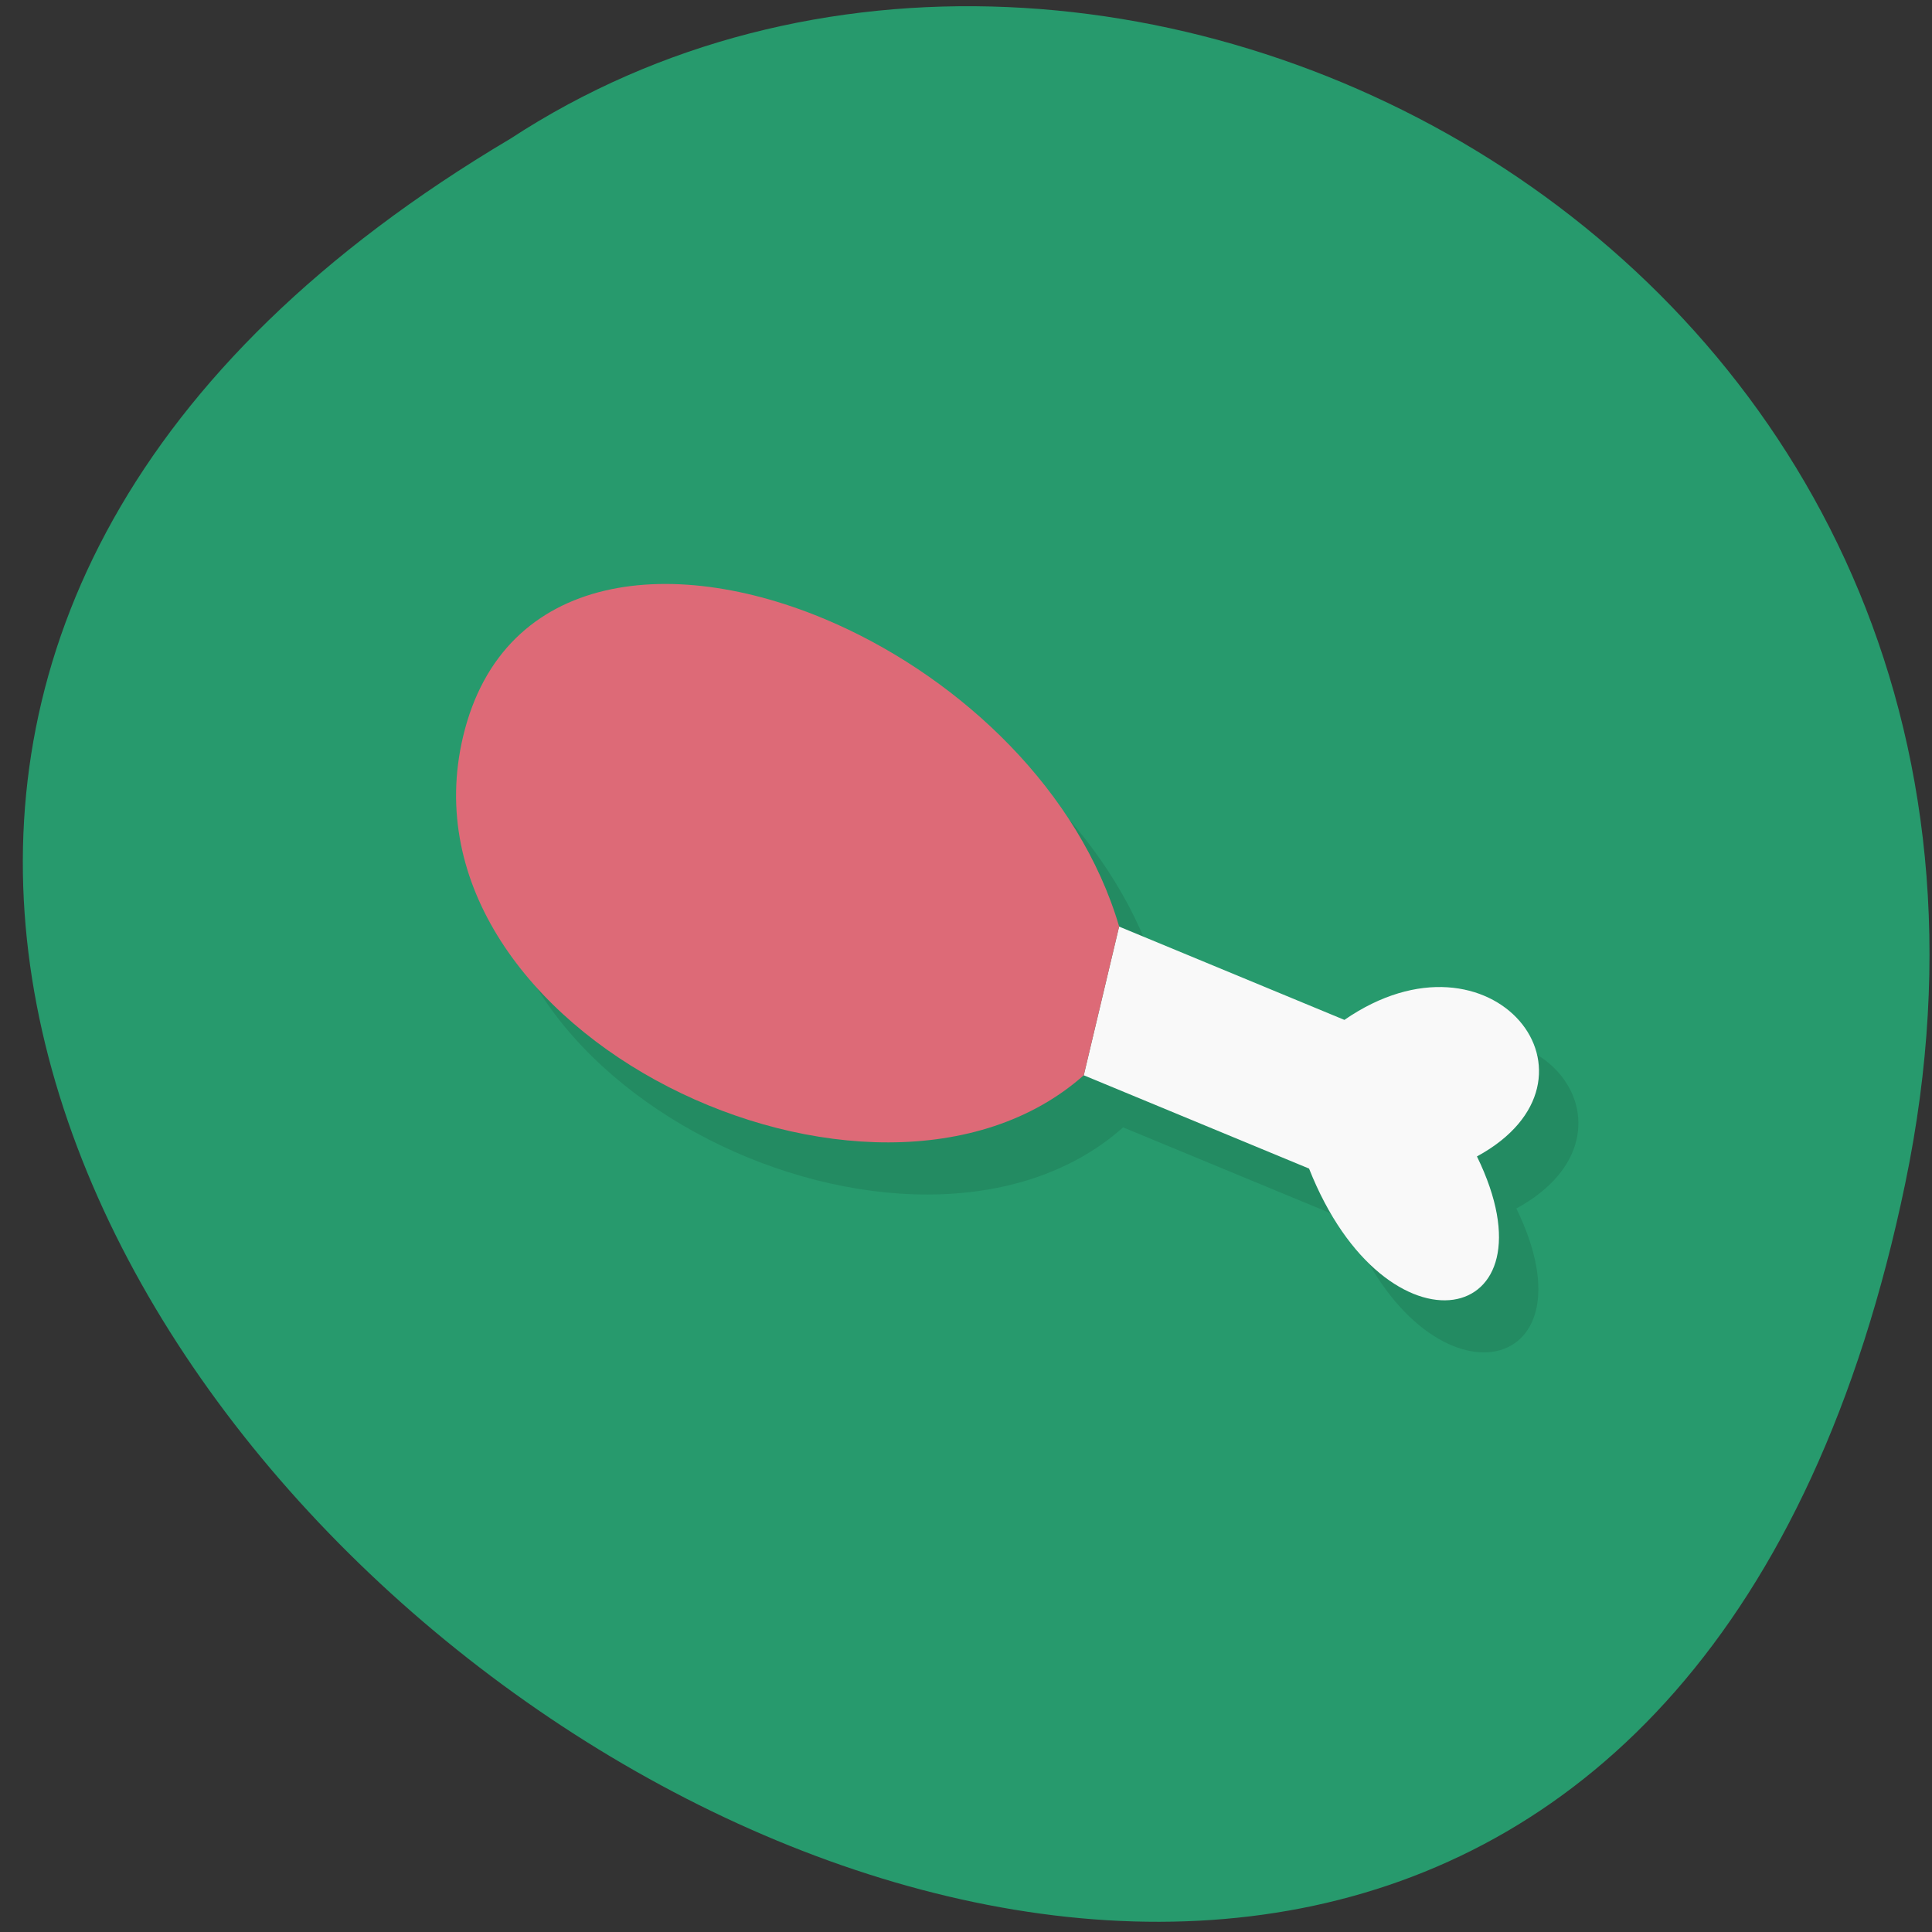 <?xml version="1.0" encoding="UTF-8" standalone="no"?>
<svg
   xmlns:dc="http://purl.org/dc/elements/1.1/"
   xmlns:cc="http://creativecommons.org/ns#"
   xmlns:rdf="http://www.w3.org/1999/02/22-rdf-syntax-ns#"
   xmlns:svg="http://www.w3.org/2000/svg"
   xmlns="http://www.w3.org/2000/svg"
   xmlns:sodipodi="http://sodipodi.sourceforge.net/DTD/sodipodi-0.dtd"
   xmlns:inkscape="http://www.inkscape.org/namespaces/inkscape"
   viewBox="0 0 256 256"
   version="1.1"
   id="svg14"
   sodipodi:docname="drumstick.svg"
   inkscape:version="0.92.4 5da689c313, 2019-01-14">
  <rect x="0" y="0" width="256" height="256" fill="#333333" stroke="none"/>
  <defs
     id="defs18" />
  <sodipodi:namedview
     pagecolor="#ffffff"
     bordercolor="#666666"
     borderopacity="1"
     objecttolerance="10"
     gridtolerance="10"
     guidetolerance="10"
     inkscape:pageopacity="0"
     inkscape:pageshadow="2"
     inkscape:window-width="1281"
     inkscape:window-height="951"
     id="namedview16"
     showgrid="false"
     inkscape:zoom="0.921875"
     inkscape:cx="152.40678"
     inkscape:cy="128"
     inkscape:window-x="1320"
     inkscape:window-y="3115"
     inkscape:window-maximized="0"
     inkscape:current-layer="g12" />
  <g
     transform="translate(-22.25 28.22)"
     id="g12">
    <path
       d="m 274.71 128.56 c -49.33 237.88 -388.7 -17.492 -184.83 -138.4 79.19 -51.828 210.21 16.06 184.83 138.4 z"
       fill="#8bd152"
       color="#000"
       id="path2"
       style="fill:#279a6d;fill-opacity:1" />
    <g
       transform="matrix(5.215 0 0 6.884 29.27 -68.6)"
       fill-rule="evenodd"
       id="g10">
      <path
         d="m 16.391,18.11 c -2.378,0.04 -4.339,0.923 -4.971,2.936 -1.796,5.724 10.459,10.09 15.771,6.52 l 5.725,1.795 c 1.965,3.76 6.38,3.049 4.266,-0.234 3.611,-1.488 0.393,-4.592 -3.367,-2.627 L 28.09,24.703 C 27.075,22.092 24.101,19.97 20.926,18.889 19.395,18.367 17.818,18.088 16.391,18.112"
         opacity="0.1"
         id="path4" />
      <path
         d="m 26.19,26.563 5.725,1.796 c 1.965,3.76 6.38,3.049 4.266,-0.234 3.611,-1.488 0.393,-4.593 -3.368,-2.628 l -5.725,-1.796 z"
         fill="#f9f9f9"
         id="path6" />
      <path
         d="m 19.925 17.885 c -4.082 -1.391 -8.495 -1.062 -9.505 2.158 -1.796 5.724 10.459 10.09 15.772 6.519 0.299 -0.954 0.599 -1.908 0.898 -2.862 -1.015 -2.611 -3.989 -4.733 -7.164 -5.815 z"
         fill="#dd6a77"
         id="path8" />
    </g>
  </g>
</svg>
